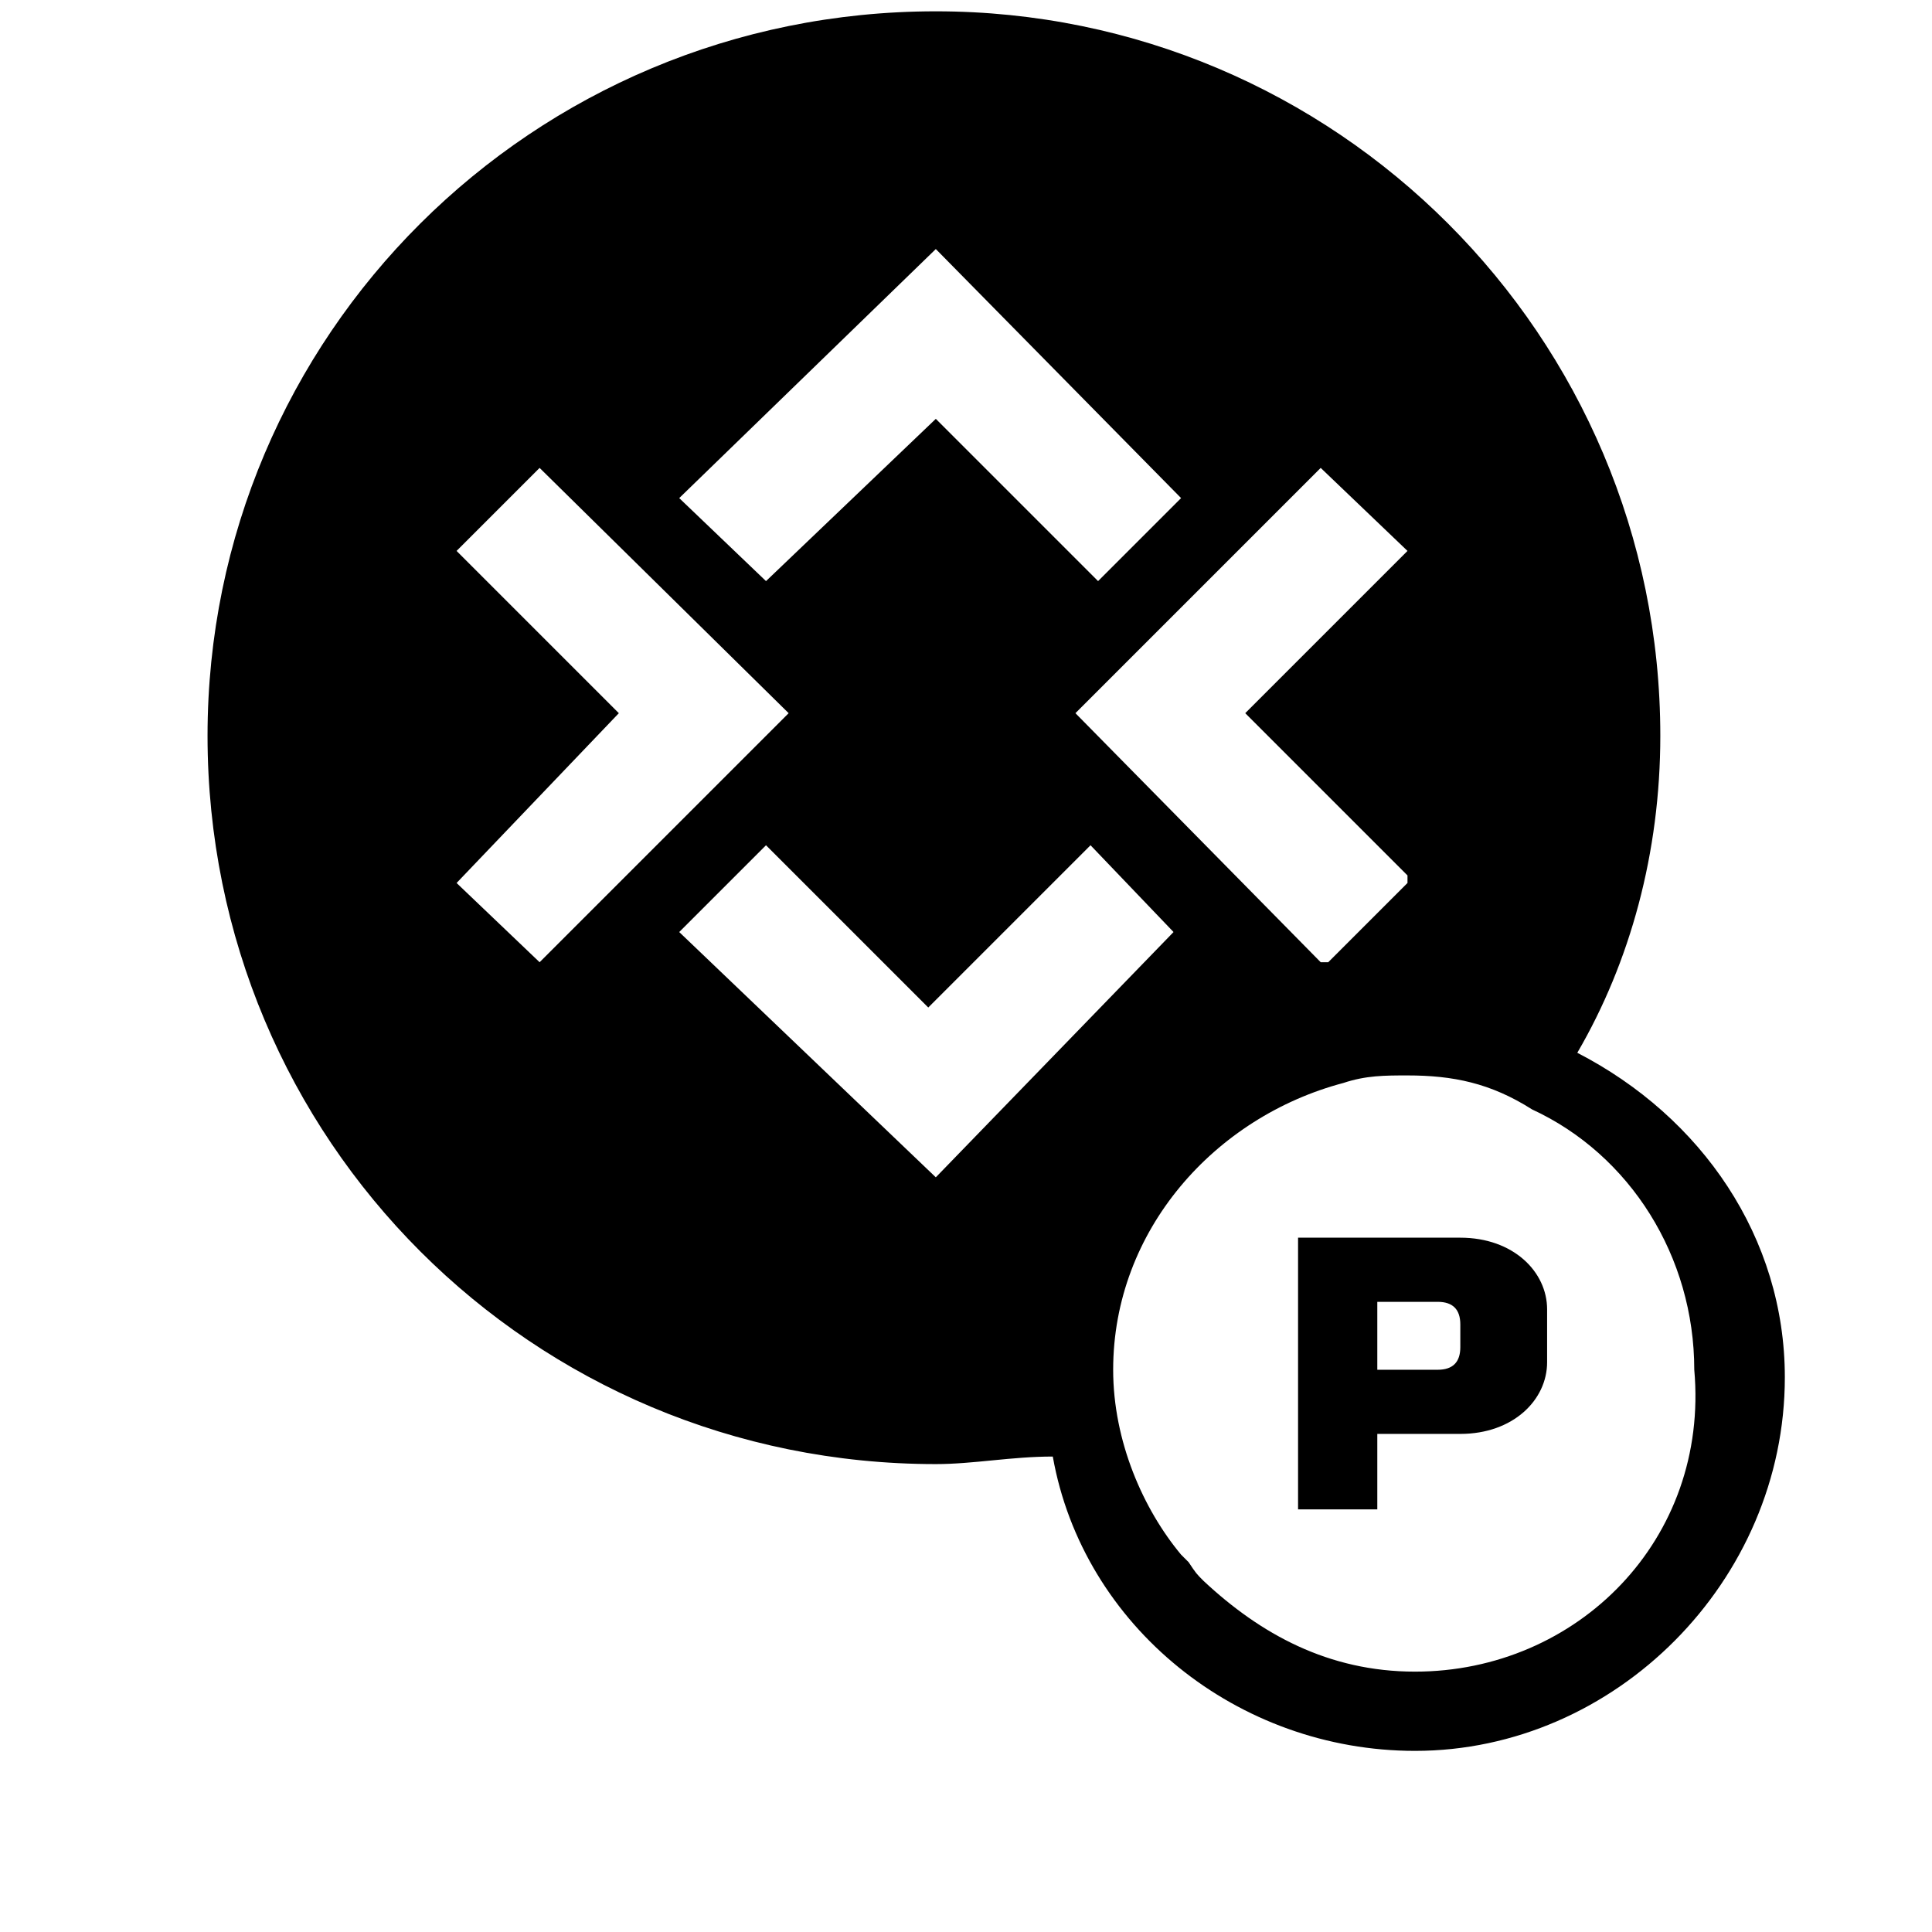<svg xmlns="http://www.w3.org/2000/svg" viewBox="0 0 512 512"><path d="M418 279c2 0 2 0 0 0 14-24 22-53 22-84C440 89 354 3 248 3 141 3 55 89 55 195c0 107 86 193 193 193 10 0 20-2 31-2 8 45 49 78 96 78 53 0 98-45 98-99 0-37-22-69-55-86zm-68-155l23 22-43 43 43 43v2l-21 21h-2l-65-66zM248 66l65 66-22 22-43-43-45 43-23-22zM121 234l43-45-43-43 22-22 66 65-66 66zm127 78l-68-65 23-23 43 43 43-43 22 23zm127 131c-23 0-41-10-56-24-2-2-2-2-4-5l-2-2c-10-12-18-30-18-49 0-37 27-67 61-76 6-2 11-2 17-2 12 0 22 2 33 9 26 12 43 39 43 69 4 45-31 80-74 80zm12-115h-43v72h21v-20h22c14 0 23-9 23-19v-14c0-10-9-19-23-19zm0 29c0 4-2 6-6 6h-16v-18h16c4 0 6 2 6 6z"/></svg>